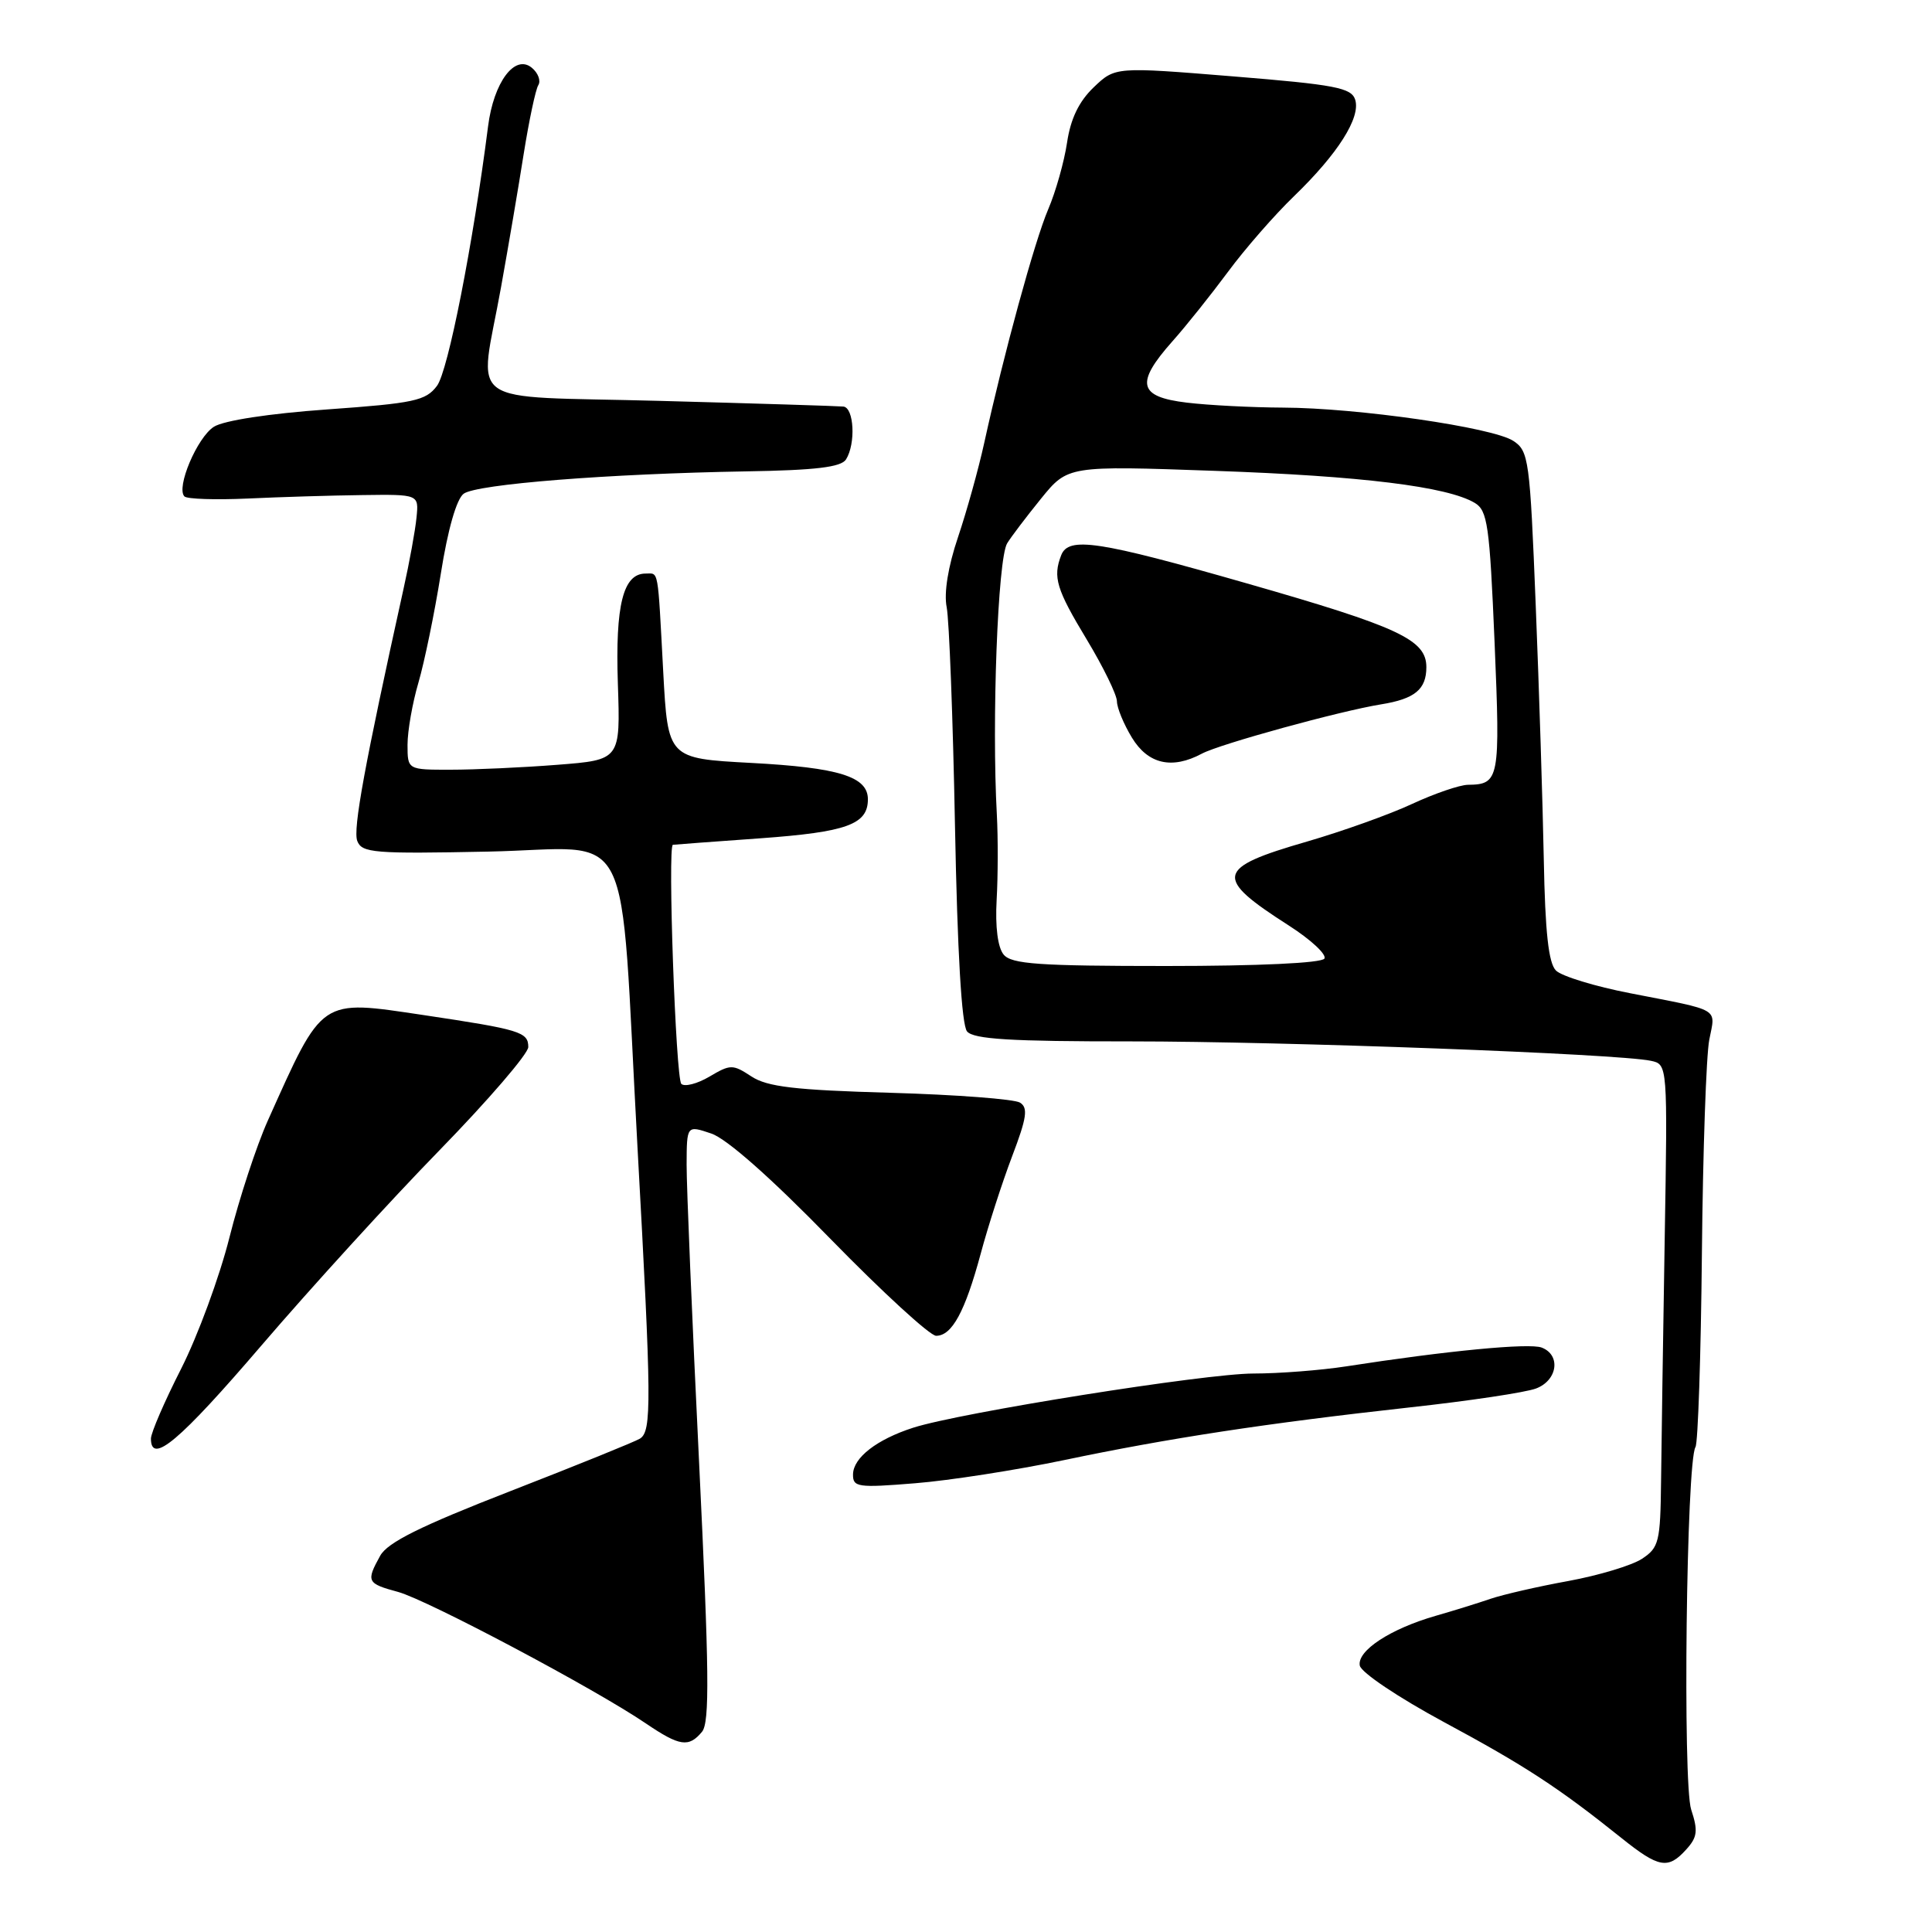 <?xml version="1.0" encoding="UTF-8" standalone="no"?>
<!DOCTYPE svg PUBLIC "-//W3C//DTD SVG 1.1//EN" "http://www.w3.org/Graphics/SVG/1.1/DTD/svg11.dtd" >
<svg xmlns="http://www.w3.org/2000/svg" xmlns:xlink="http://www.w3.org/1999/xlink" version="1.1" viewBox="0 0 256 256">
 <g >
 <path fill="currentColor"
d=" M 223.44 245.06 C 224.91 243.44 225.02 242.59 224.09 239.78 C 222.95 236.31 223.45 193.69 224.66 191.74 C 224.99 191.20 225.38 179.68 225.51 166.13 C 225.64 152.58 226.08 139.82 226.49 137.76 C 227.32 133.49 228.16 133.98 216.02 131.61 C 211.35 130.71 206.92 129.35 206.17 128.60 C 205.19 127.61 204.74 123.54 204.56 113.87 C 204.42 106.52 203.94 91.35 203.49 80.17 C 202.72 60.88 202.57 59.76 200.52 58.42 C 197.79 56.63 179.89 54.05 170.00 54.01 C 165.88 53.99 160.14 53.70 157.25 53.35 C 150.83 52.58 150.41 50.80 155.33 45.25 C 157.17 43.19 160.49 39.02 162.73 36.00 C 164.96 32.98 168.89 28.48 171.46 26.00 C 177.27 20.39 180.32 15.58 179.57 13.21 C 179.06 11.63 176.95 11.22 163.38 10.12 C 147.77 8.85 147.77 8.85 144.92 11.57 C 142.96 13.45 141.86 15.73 141.39 18.90 C 141.01 21.43 139.89 25.41 138.89 27.74 C 137.09 31.95 133.01 46.86 130.41 58.71 C 129.66 62.13 128.10 67.74 126.94 71.18 C 125.62 75.09 125.06 78.56 125.44 80.46 C 125.77 82.13 126.27 95.16 126.54 109.42 C 126.86 126.17 127.42 135.81 128.14 136.67 C 129.00 137.70 133.91 138.00 149.87 137.99 C 170.21 137.99 214.38 139.63 218.74 140.56 C 220.97 141.03 220.97 141.03 220.58 164.27 C 220.37 177.04 220.15 191.43 220.10 196.23 C 220.01 204.32 219.82 205.07 217.57 206.55 C 216.23 207.43 211.84 208.75 207.82 209.49 C 203.79 210.22 199.15 211.29 197.50 211.85 C 195.85 212.42 192.59 213.43 190.25 214.10 C 184.23 215.83 179.80 218.73 180.18 220.70 C 180.36 221.62 185.30 224.93 191.32 228.18 C 202.06 233.96 206.50 236.86 214.83 243.53 C 219.81 247.52 221.02 247.74 223.44 245.06 Z  M 93.02 229.47 C 94.05 228.23 93.97 221.41 92.63 193.72 C 91.71 174.90 90.97 157.16 90.98 154.30 C 91.00 149.10 91.00 149.10 94.25 150.20 C 96.29 150.88 102.17 156.08 110.03 164.15 C 116.93 171.22 123.23 177.00 124.04 177.00 C 126.14 177.00 127.87 173.81 129.94 166.15 C 130.92 162.49 132.80 156.67 134.11 153.22 C 136.06 148.10 136.25 146.78 135.15 146.10 C 134.41 145.64 126.68 145.05 117.99 144.80 C 105.29 144.44 101.66 144.01 99.56 142.63 C 97.09 141.01 96.79 141.01 94.00 142.66 C 92.39 143.61 90.71 144.04 90.28 143.62 C 89.54 142.88 88.45 112.06 89.16 111.94 C 89.35 111.91 94.56 111.52 100.74 111.08 C 112.21 110.25 115.00 109.24 115.00 105.91 C 115.00 102.90 111.16 101.71 99.51 101.09 C 88.50 100.50 88.50 100.50 87.88 89.00 C 87.13 75.01 87.31 76.00 85.54 76.00 C 82.57 76.00 81.52 80.15 81.87 90.59 C 82.21 100.69 82.21 100.69 73.85 101.34 C 69.26 101.70 62.91 101.99 59.75 101.99 C 54.00 102.00 54.00 102.00 54.00 98.68 C 54.00 96.86 54.65 93.14 55.45 90.43 C 56.24 87.72 57.58 81.23 58.41 76.02 C 59.34 70.13 60.50 66.11 61.44 65.42 C 63.17 64.15 80.64 62.77 98.86 62.46 C 108.09 62.31 111.45 61.90 112.10 60.88 C 113.41 58.80 113.17 54.02 111.75 53.87 C 111.06 53.80 100.15 53.46 87.50 53.12 C 60.90 52.40 63.49 54.26 66.40 38.00 C 67.34 32.77 68.69 24.86 69.39 20.41 C 70.10 15.97 70.97 11.85 71.33 11.28 C 71.69 10.70 71.30 9.66 70.47 8.98 C 68.23 7.12 65.41 10.89 64.67 16.75 C 62.67 32.41 59.37 49.19 57.90 51.13 C 56.42 53.10 54.89 53.43 43.37 54.25 C 35.65 54.80 29.64 55.72 28.34 56.55 C 26.12 57.97 23.30 64.63 24.44 65.78 C 24.79 66.13 28.55 66.25 32.79 66.06 C 37.03 65.86 43.88 65.65 48.00 65.60 C 55.50 65.50 55.50 65.50 55.19 68.57 C 55.03 70.25 54.25 74.53 53.46 78.07 C 48.32 101.32 46.75 109.89 47.34 111.43 C 47.95 113.02 49.54 113.15 64.75 112.84 C 84.38 112.44 82.03 107.78 84.47 152.00 C 86.34 185.89 86.37 189.65 84.79 190.63 C 84.12 191.04 76.40 194.17 67.63 197.58 C 55.68 202.23 51.36 204.38 50.38 206.14 C 48.49 209.56 48.61 209.82 52.75 210.94 C 56.65 212.01 78.83 223.77 85.59 228.37 C 90.06 231.40 91.27 231.58 93.02 229.47 Z  M 141.00 193.47 C 154.88 190.56 167.73 188.60 186.79 186.49 C 194.66 185.63 202.19 184.50 203.54 183.98 C 206.39 182.90 206.85 179.54 204.28 178.56 C 202.65 177.93 191.71 178.98 178.38 181.05 C 175.02 181.57 169.48 182.00 166.08 182.00 C 159.73 182.00 127.26 187.17 121.00 189.18 C 116.19 190.73 113.07 193.14 113.03 195.35 C 113.00 197.06 113.64 197.16 121.25 196.54 C 125.79 196.18 134.68 194.79 141.00 193.47 Z  M 34.67 178.25 C 41.15 170.69 51.75 159.06 58.23 152.42 C 64.70 145.78 70.00 139.62 70.00 138.74 C 70.00 136.74 68.94 136.42 56.11 134.50 C 42.31 132.45 42.85 132.08 35.48 148.50 C 34.00 151.80 31.71 158.76 30.40 163.98 C 29.09 169.19 26.21 177.00 24.01 181.35 C 21.80 185.69 20.00 189.86 20.00 190.62 C 20.00 194.14 23.78 190.96 34.67 178.25 Z  M 132.99 126.49 C 132.21 125.55 131.86 122.82 132.06 119.24 C 132.24 116.08 132.25 111.03 132.09 108.00 C 131.40 95.51 132.21 74.05 133.45 72.00 C 133.95 71.17 135.96 68.52 137.92 66.10 C 141.49 61.70 141.49 61.70 160.99 62.39 C 180.39 63.07 191.76 64.47 195.40 66.63 C 197.11 67.64 197.38 69.55 198.04 85.13 C 198.80 103.31 198.69 103.94 194.50 103.99 C 193.40 104.01 190.08 105.15 187.12 106.52 C 184.17 107.90 177.90 110.14 173.19 111.51 C 161.05 115.02 160.79 116.24 170.75 122.62 C 173.69 124.50 175.82 126.48 175.49 127.02 C 175.12 127.61 166.78 128.00 154.56 128.00 C 137.66 128.00 134.03 127.75 132.99 126.49 Z  M 159.26 99.86 C 161.63 98.59 177.56 94.21 183.00 93.33 C 187.47 92.61 189.00 91.35 189.00 88.40 C 189.00 84.77 185.39 83.08 165.24 77.31 C 145.49 71.65 141.58 71.06 140.61 73.58 C 139.49 76.48 139.97 78.07 144.00 84.74 C 146.20 88.39 148.00 92.08 148.00 92.94 C 148.01 93.80 148.90 95.96 149.99 97.75 C 152.13 101.26 155.30 101.98 159.26 99.86 Z "/>
</g>
</svg>